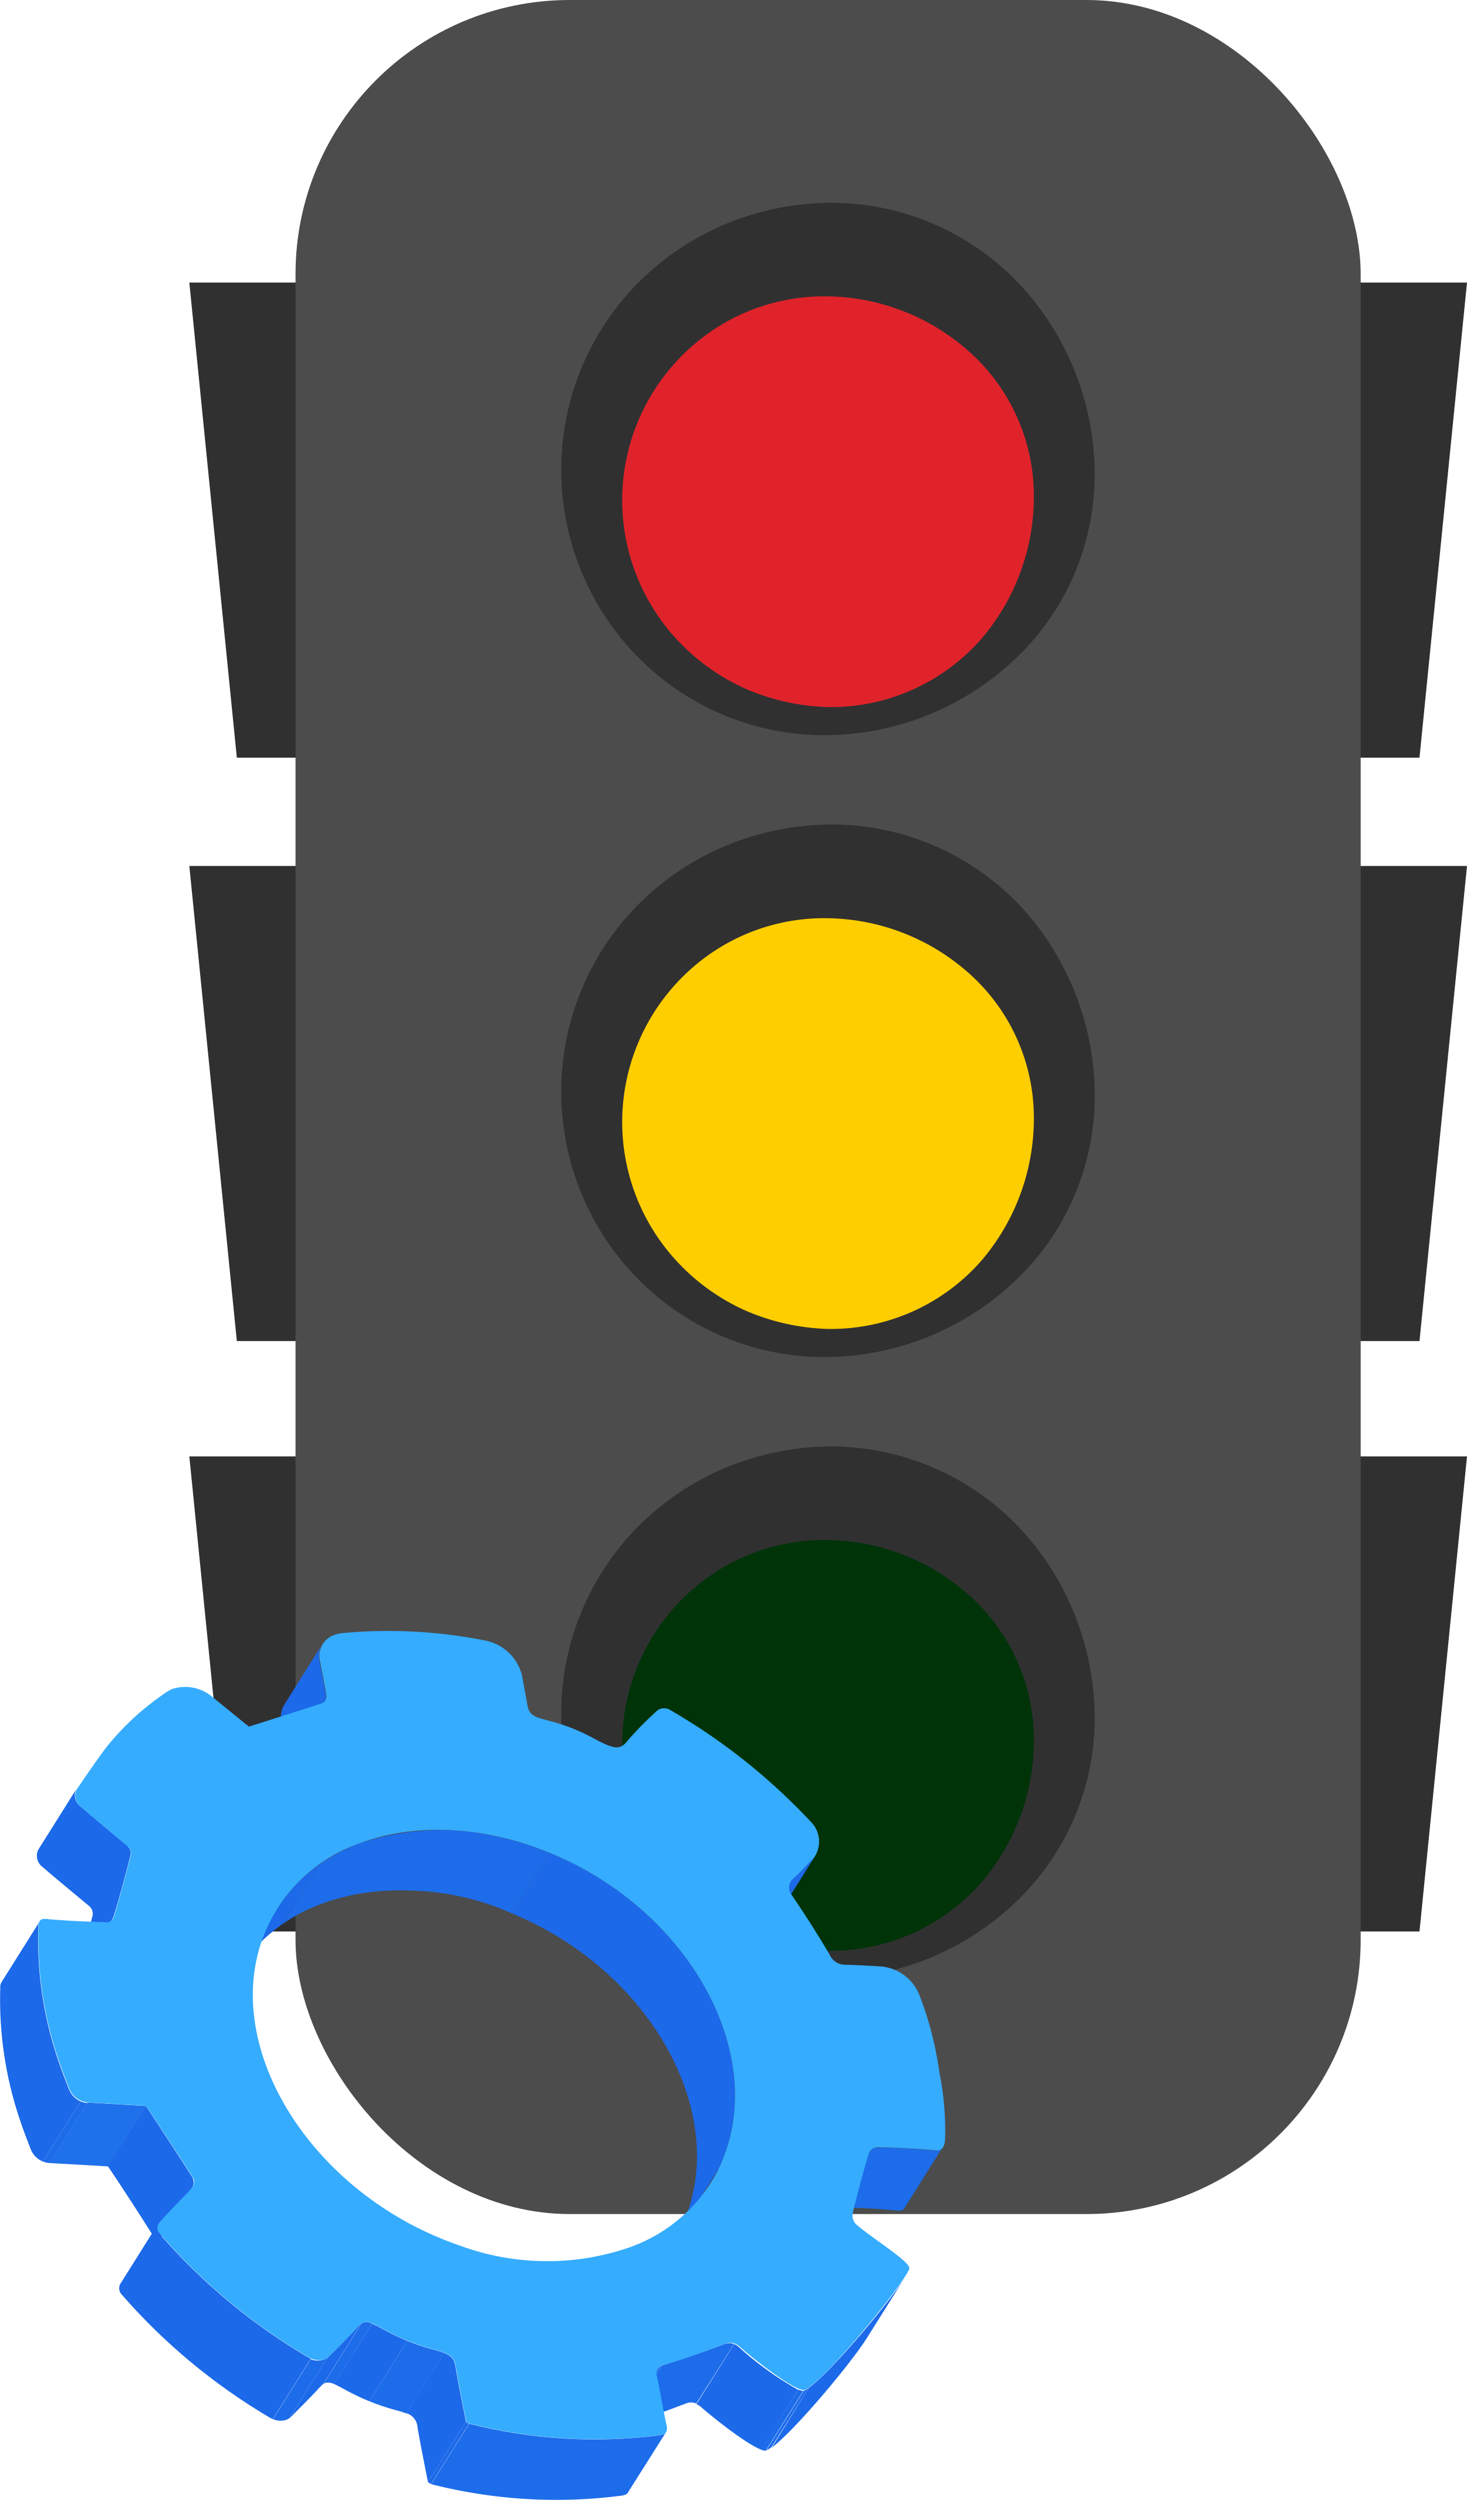 <svg xmlns="http://www.w3.org/2000/svg" xmlns:xlink="http://www.w3.org/1999/xlink" viewBox="0 0 104.99 178.9"><defs><style>.cls-1{fill:none;}.cls-2{fill:#303031;}.cls-3{fill:#4c4c4c;}.cls-4{fill:#ffce00;}.cls-5{fill:#e0232a;}.cls-6{fill:#003308;}.cls-7{isolation:isolate;}.cls-8{clip-path:url(#clip-path);}.cls-9{fill:#1c69e9;}.cls-10{clip-path:url(#clip-path-2);}.cls-11{clip-path:url(#clip-path-3);}.cls-12{clip-path:url(#clip-path-4);}.cls-13{clip-path:url(#clip-path-5);}.cls-14{fill:#1d6cea;}.cls-15{clip-path:url(#clip-path-6);}.cls-16{clip-path:url(#clip-path-7);}.cls-17{clip-path:url(#clip-path-8);}.cls-18{clip-path:url(#clip-path-9);}.cls-19{clip-path:url(#clip-path-10);}.cls-20{clip-path:url(#clip-path-11);}.cls-21{fill:#1f71eb;}.cls-22{clip-path:url(#clip-path-12);}.cls-23{clip-path:url(#clip-path-13);}.cls-24{clip-path:url(#clip-path-14);}.cls-25{clip-path:url(#clip-path-15);}.cls-26{clip-path:url(#clip-path-16);}.cls-27{clip-path:url(#clip-path-17);}.cls-28{fill:#35acfe;}</style><clipPath id="clip-path" transform="translate(-0.08)"><path class="cls-1" d="M58.46,132.75l-2.72,4.33a1.46,1.46,0,0,1-.16.21c-.52.53-1,1.06-1.57,1.58l2.72-4.33c.55-.51,1.05-1,1.57-1.58A.83.83,0,0,0,58.46,132.75Z"/></clipPath><clipPath id="clip-path-2" transform="translate(-0.08)"><path class="cls-1" d="M53.91,139l2.72-4.33.1-.12L54,138.87Z"/></clipPath><clipPath id="clip-path-3" transform="translate(-0.08)"><path class="cls-1" d="M20.42,122l2.72-4.33a1.67,1.67,0,0,0-.2,1.2c.17.84.33,1.67.47,2.5l-2.72,4.32c-.14-.82-.3-1.65-.47-2.49A1.66,1.66,0,0,1,20.42,122Z"/></clipPath><clipPath id="clip-path-4" transform="translate(-0.08)"><path class="cls-1" d="M23.32,121.77,20.6,126.1a.72.72,0,0,0,.09-.46l2.72-4.32A.71.71,0,0,1,23.32,121.77Z"/></clipPath><clipPath id="clip-path-5" transform="translate(-0.08)"><path class="cls-1" d="M67.55,153.66,64.83,158a.48.48,0,0,1-.23.19.94.94,0,0,1-.39,0q-2-.18-4-.21a.65.65,0,0,0-.27.05.72.72,0,0,0-.35.26L62.29,154a.68.68,0,0,1,.35-.27.81.81,0,0,1,.27-.05c1.33,0,2.67.1,4,.21a.8.8,0,0,0,.39,0A.48.48,0,0,0,67.55,153.66Z"/></clipPath><clipPath id="clip-path-6" transform="translate(-0.08)"><path class="cls-1" d="M17.19,140.93l2.72-4.33a11.65,11.65,0,0,1,5.91-4.69c4-1.49,9-1.3,14.09.89,9.78,4.25,15.35,14.65,11.59,22.42l-2.72,4.32c3.76-7.76-1.81-18.16-11.59-22.41-5-2.19-10.11-2.38-14.09-.89A11.65,11.65,0,0,0,17.19,140.93Z"/></clipPath><clipPath id="clip-path-7" transform="translate(-0.08)"><path class="cls-1" d="M51,156.22l-2.72,4.33a10.84,10.84,0,0,0,.55-1l2.72-4.32C51.33,155.56,51.15,155.9,51,156.22Z"/></clipPath><clipPath id="clip-path-8" transform="translate(-0.08)"><path class="cls-1" d="M8.15,137.28l-2.72,4.33a.47.47,0,0,0,.05-.1c.45-1.46.85-2.95,1.23-4.45a.72.72,0,0,0-.26-.67c-.89-.74-2.42-2-3.32-2.78a1,1,0,0,1-.32-1.23l2.72-4.33a1,1,0,0,0,.32,1.23c.9.77,2.43,2.05,3.31,2.78a.71.71,0,0,1,.27.67c-.38,1.5-.78,3-1.23,4.45Z"/></clipPath><clipPath id="clip-path-9" transform="translate(-0.08)"><path class="cls-1" d="M64.83,163l-2.72,4.33c-1.26,2-6,7.61-7.23,8.09l2.72-4.33C58.87,170.57,63.57,165,64.83,163Z"/></clipPath><clipPath id="clip-path-10" transform="translate(-0.08)"><path class="cls-1" d="M57.6,171.05l-2.72,4.33c-.72,0-3.33-2-4.56-3.07a1,1,0,0,0-1.15-.23l-.36.13c-1.33.51-2.69,1-4.07,1.39l2.72-4.33c1.38-.42,2.74-.88,4.07-1.38l.36-.14A1,1,0,0,1,53,168C54.27,169,56.88,171.07,57.6,171.05Z"/></clipPath><clipPath id="clip-path-11" transform="translate(-0.08)"><path class="cls-1" d="M44.4,173.86l2.72-4.33a.71.71,0,0,1,.34-.26l-2.72,4.33A.65.65,0,0,0,44.4,173.86Z"/></clipPath><clipPath id="clip-path-12" transform="translate(-0.08)"><path class="cls-1" d="M.18,141.86l2.72-4.33a.66.66,0,0,0-.08.37,26.79,26.79,0,0,0,1.38,9.4c.24.74.52,1.46.81,2.2a1.57,1.57,0,0,0,1.34,1l-2.72,4.33a1.58,1.58,0,0,1-1.34-1c-.29-.74-.57-1.47-.81-2.2A26.81,26.81,0,0,1,.1,142.22.6.6,0,0,1,.18,141.86Z"/></clipPath><clipPath id="clip-path-13" transform="translate(-0.08)"><path class="cls-1" d="M13.89,155.87l-2.72,4.33C10.09,158.49,9,156.8,7.79,155l2.72-4.32C11.68,152.47,12.81,154.17,13.89,155.87Z"/></clipPath><clipPath id="clip-path-14" transform="translate(-0.08)"><path class="cls-1" d="M13.86,156.5l-2.72,4.33a.67.67,0,0,0,0-.63l2.72-4.33A.67.67,0,0,1,13.86,156.5Z"/></clipPath><clipPath id="clip-path-15" transform="translate(-0.08)"><path class="cls-1" d="M47.74,174.06,45,178.39a.32.32,0,0,1-.19.14,1.28,1.28,0,0,1-.23.06,36.25,36.25,0,0,1-13.66-.82l2.72-4.33a36.25,36.25,0,0,0,13.66.82.77.77,0,0,0,.23-.06A.35.35,0,0,0,47.74,174.06Z"/></clipPath><clipPath id="clip-path-16" transform="translate(-0.08)"><path class="cls-1" d="M33.66,173.44l-2.72,4.33a2.31,2.31,0,0,1-.23-.14l2.72-4.32A1.67,1.67,0,0,0,33.66,173.44Z"/></clipPath><clipPath id="clip-path-17" transform="translate(-0.08)"><path class="cls-1" d="M8.67,163.47l2.72-4.33a.65.65,0,0,0,.12.73,42.81,42.81,0,0,0,10.6,8.81,1.41,1.41,0,0,0,1.2.15.85.85,0,0,0,.32-.21c.73-.73,1.45-1.45,2.14-2.2a.72.72,0,0,1,.3-.21c.27-.11.61,0,1.29.4a16.53,16.53,0,0,0,3.75,1.53c1.19.31,1.45.55,1.57,1.22.22,1.33.5,2.66.75,3.95l-2.72,4.32c-.25-1.29-.53-2.61-.75-3.94-.12-.68-.38-.91-1.57-1.22a16.27,16.27,0,0,1-3.74-1.53c-.69-.38-1-.51-1.3-.41a.75.75,0,0,0-.3.22c-.69.74-1.41,1.47-2.14,2.2a1,1,0,0,1-.32.21,1.45,1.45,0,0,1-1.2-.15,43,43,0,0,1-10.6-8.81A.66.66,0,0,1,8.67,163.47Z"/></clipPath></defs><g id="Capa_2" data-name="Capa 2"><g id="Capa_12" data-name="Capa 12"><polygon class="cls-2" points="21.55 54.22 16.95 54.22 13.55 20.22 21.55 20.22 21.55 54.22"/><polygon class="cls-2" points="21.55 95.97 16.95 95.97 13.55 61.97 21.55 61.97 21.55 95.97"/><polygon class="cls-2" points="21.55 138.22 16.95 138.22 13.55 104.22 21.55 104.22 21.55 138.22"/><polygon class="cls-2" points="96.99 54.22 101.59 54.22 104.99 20.22 96.99 20.22 96.99 54.22"/><polygon class="cls-2" points="96.99 95.97 101.59 95.97 104.99 61.97 96.99 61.97 96.99 95.97"/><polygon class="cls-2" points="96.99 138.22 101.59 138.22 104.99 104.22 96.99 104.22 96.99 138.22"/><rect class="cls-3" x="21.15" width="76.23" height="158.44" rx="19.62"/><circle class="cls-4" cx="59.27" cy="79.22" r="16.88"/><path class="cls-2" d="M78.41,79.22a18.2,18.2,0,0,1-6.17,12.89,19.88,19.88,0,0,1-12.89,5,18.71,18.71,0,0,1-12.94-4.94,19.08,19.08,0,0,1-6.13-12.94,19,19,0,0,1,5-14,19.48,19.48,0,0,1,6.33-4.53A20.14,20.14,0,0,1,59.35,59a18.59,18.59,0,0,1,14.07,6.18A20,20,0,0,1,78.41,79.22Zm-4.36,0a13.84,13.84,0,0,0-4.9-9.81,15.49,15.49,0,0,0-9.8-3.7,14.3,14.3,0,0,0-9.85,3.66,14.65,14.65,0,0,0-1.08,20.78,15.09,15.09,0,0,0,4.91,3.59,15.93,15.93,0,0,0,6,1.36,14.32,14.32,0,0,0,11-4.9A15.66,15.66,0,0,0,74.05,79.22Z" transform="translate(-0.08)"/><circle class="cls-5" cx="59.27" cy="34.72" r="16.88"/><path class="cls-2" d="M78.41,34.72a18.2,18.2,0,0,1-6.17,12.89,19.88,19.88,0,0,1-12.89,5,18.71,18.71,0,0,1-12.94-4.94,19.08,19.08,0,0,1-6.13-12.94,19,19,0,0,1,5-14,19.48,19.48,0,0,1,6.33-4.53,20.14,20.14,0,0,1,7.69-1.69,18.59,18.59,0,0,1,14.07,6.18A20,20,0,0,1,78.41,34.72Zm-4.36,0a13.84,13.84,0,0,0-4.9-9.81,15.49,15.49,0,0,0-9.8-3.7,14.3,14.3,0,0,0-9.85,3.66,14.65,14.65,0,0,0-1.08,20.78,15.09,15.09,0,0,0,4.91,3.59,15.93,15.93,0,0,0,6,1.36,14.32,14.32,0,0,0,11-4.9A15.66,15.66,0,0,0,74.05,34.72Z" transform="translate(-0.08)"/><circle class="cls-6" cx="59.27" cy="123.72" r="16.88"/><path class="cls-2" d="M78.41,123.72a18.2,18.2,0,0,1-6.17,12.89,19.88,19.88,0,0,1-12.89,5,18.71,18.71,0,0,1-12.94-4.94,19.08,19.08,0,0,1-6.13-12.94,19,19,0,0,1,5-14,19.48,19.48,0,0,1,6.33-4.53,20.14,20.14,0,0,1,7.69-1.69,18.59,18.59,0,0,1,14.07,6.18A20,20,0,0,1,78.41,123.72Zm-4.36,0a13.84,13.84,0,0,0-4.9-9.81,15.49,15.49,0,0,0-9.8-3.7,14.3,14.3,0,0,0-9.85,3.66,14.65,14.65,0,0,0-1.08,20.78,15.09,15.09,0,0,0,4.91,3.59,15.93,15.93,0,0,0,6,1.36,14.32,14.32,0,0,0,11-4.9A15.66,15.66,0,0,0,74.05,123.72Z" transform="translate(-0.08)"/><g class="cls-7"><g class="cls-7"><g class="cls-8"><g class="cls-7"><path class="cls-9" d="M58.46,132.75l-2.72,4.33a1.46,1.46,0,0,1-.16.21c-.52.53-1,1.06-1.57,1.58l2.72-4.33c.55-.51,1.05-1,1.57-1.58a.83.83,0,0,0,.16-.21" transform="translate(-0.08)"/></g></g></g><g class="cls-7"><g class="cls-10"><g class="cls-7"><path class="cls-9" d="M56.73,134.54,54,138.87l-.1.12,2.72-4.33.1-.12" transform="translate(-0.08)"/></g></g></g><g class="cls-7"><g class="cls-11"><g class="cls-7"><path class="cls-9" d="M23.41,121.32l-2.72,4.32c-.14-.82-.3-1.65-.47-2.49a1.66,1.66,0,0,1,.2-1.2l2.72-4.33a1.67,1.67,0,0,0-.2,1.2c.17.84.33,1.67.47,2.5" transform="translate(-0.08)"/></g></g></g><g class="cls-7"><g class="cls-12"><g class="cls-7"><path class="cls-9" d="M23.32,121.77,20.6,126.1a.72.72,0,0,0,.09-.46l2.72-4.32a.71.71,0,0,1-.09.45" transform="translate(-0.08)"/></g></g></g><g class="cls-7"><g class="cls-13"><g class="cls-7"><path class="cls-9" d="M67.55,153.66,64.83,158a.51.51,0,0,1-.12.13l2.72-4.32a.87.87,0,0,0,.12-.14" transform="translate(-0.08)"/><path class="cls-14" d="M67.43,153.8l-2.72,4.32a.39.39,0,0,1-.11.06.94.94,0,0,1-.39,0q-2-.18-4-.21a.65.65,0,0,0-.27.05.76.76,0,0,0-.18.09l2.72-4.33.18-.09a.81.81,0,0,1,.27-.05c1.33,0,2.67.1,4,.21a.8.8,0,0,0,.39,0l.11,0" transform="translate(-0.08)"/><path class="cls-9" d="M62.46,153.81l-2.72,4.33a.69.69,0,0,0-.17.17L62.29,154a.58.58,0,0,1,.17-.18" transform="translate(-0.08)"/></g></g></g><g class="cls-7"><g class="cls-15"><g class="cls-7"><path class="cls-9" d="M51.5,155.22l-2.72,4.32c3.76-7.76-1.81-18.16-11.59-22.41l-.46-.2,2.72-4.32.46.19c9.78,4.25,15.35,14.65,11.59,22.42" transform="translate(-0.08)"/><path class="cls-14" d="M39.45,132.61l-2.72,4.32a18.86,18.86,0,0,0-13.63-.69,12.69,12.69,0,0,0-2.92,1.54l2.72-4.33a13.09,13.09,0,0,1,2.92-1.54,18.86,18.86,0,0,1,13.63.7" transform="translate(-0.08)"/><path class="cls-9" d="M22.9,133.45l-2.72,4.33a11.22,11.22,0,0,0-3,3.15l2.72-4.33a11.09,11.09,0,0,1,3-3.15" transform="translate(-0.08)"/></g></g></g><g class="cls-7"><g class="cls-16"><g class="cls-7"><path class="cls-9" d="M51,156.22l-2.72,4.33a10.84,10.84,0,0,0,.55-1l2.72-4.32c-.17.34-.35.68-.55,1" transform="translate(-0.08)"/></g></g></g><g class="cls-7"><g class="cls-17"><g class="cls-7"><path class="cls-9" d="M8.15,137.28l-2.72,4.33a.47.47,0,0,0,.05-.1c.45-1.46.85-2.95,1.23-4.45a.72.72,0,0,0-.26-.67c-.89-.74-2.42-2-3.32-2.78a1,1,0,0,1-.32-1.23l2.72-4.33a1,1,0,0,0,.32,1.23c.9.77,2.43,2.05,3.31,2.78a.71.71,0,0,1,.27.67c-.38,1.5-.78,3-1.23,4.45l0,.1" transform="translate(-0.08)"/></g></g></g><g class="cls-7"><g class="cls-18"><g class="cls-7"><path class="cls-9" d="M64.83,163l-2.72,4.33c-1.14,1.82-5.15,6.65-6.81,7.85L58,170.81c1.66-1.2,5.67-6,6.81-7.85" transform="translate(-0.08)"/><path class="cls-14" d="M58,170.81l-2.72,4.33a2.14,2.14,0,0,1-.42.24l2.72-4.33a1.73,1.73,0,0,0,.42-.24" transform="translate(-0.08)"/></g></g></g><g class="cls-7"><g class="cls-19"><g class="cls-7"><path class="cls-14" d="M57.6,171.05l-2.72,4.33a1.24,1.24,0,0,1-.39-.1L57.21,171a1,1,0,0,0,.39.1" transform="translate(-0.08)"/><path class="cls-9" d="M57.21,171l-2.72,4.33a23.78,23.78,0,0,1-4.17-3,1.44,1.44,0,0,0-.41-.27l2.72-4.33A1.44,1.44,0,0,1,53,168a23.26,23.26,0,0,0,4.17,3" transform="translate(-0.08)"/><path class="cls-14" d="M52.63,167.71,49.91,172a.92.92,0,0,0-.74,0l-.36.13c-1.33.51-2.69,1-4.07,1.39l2.72-4.33c1.38-.42,2.74-.88,4.07-1.38l.36-.14a.92.92,0,0,1,.74,0" transform="translate(-0.08)"/></g></g></g><g class="cls-7"><g class="cls-20"><g class="cls-7"><path class="cls-14" d="M47.46,169.27l-2.72,4.33a.76.76,0,0,0-.18.09l2.72-4.33.18-.09" transform="translate(-0.08)"/><path class="cls-9" d="M47.28,169.36l-2.72,4.33a.52.52,0,0,0-.16.17l2.72-4.33a.64.64,0,0,1,.16-.17" transform="translate(-0.08)"/></g></g></g><polygon class="cls-21" points="10.43 150.7 7.71 155.03 3.54 154.79 6.26 150.46 10.43 150.7"/><g class="cls-7"><g class="cls-22"><g class="cls-7"><path class="cls-14" d="M6.35,150.46l-2.72,4.33a1.6,1.6,0,0,1-.48-.11l2.72-4.33a1.6,1.6,0,0,0,.48.11" transform="translate(-0.08)"/><path class="cls-9" d="M5.87,150.35l-2.72,4.33a1.56,1.56,0,0,1-.86-.85c-.29-.74-.57-1.47-.81-2.2A26.81,26.81,0,0,1,.1,142.22a.6.6,0,0,1,.08-.36l2.72-4.33a.66.66,0,0,0-.08.37,26.79,26.79,0,0,0,1.38,9.4c.24.74.52,1.46.81,2.2a1.56,1.56,0,0,0,.86.85" transform="translate(-0.08)"/></g></g></g><g class="cls-7"><g class="cls-23"><g class="cls-7"><path class="cls-9" d="M13.89,155.87l-2.72,4.33C10.09,158.49,9,156.8,7.79,155l2.72-4.32c1.17,1.77,2.3,3.47,3.38,5.17" transform="translate(-0.08)"/></g></g></g><g class="cls-7"><g class="cls-24"><g class="cls-7"><path class="cls-9" d="M13.86,156.5l-2.72,4.33a.67.67,0,0,0,0-.63l2.72-4.33a.67.67,0,0,1,0,.63" transform="translate(-0.08)"/></g></g></g><g class="cls-7"><g class="cls-25"><g class="cls-7"><path class="cls-9" d="M47.74,174.06,45,178.39a.2.2,0,0,1-.08.08l2.72-4.32a.32.32,0,0,0,.08-.09" transform="translate(-0.08)"/><path class="cls-14" d="M47.66,174.15l-2.72,4.32a.24.24,0,0,1-.11.06,1.28,1.28,0,0,1-.23.06,36.25,36.25,0,0,1-13.66-.82l2.72-4.33a36.25,36.25,0,0,0,13.66.82.77.77,0,0,0,.23-.06l.11,0" transform="translate(-0.08)"/></g></g></g><g class="cls-7"><g class="cls-26"><g class="cls-7"><path class="cls-14" d="M33.66,173.44l-2.72,4.33h0l2.72-4.33h0" transform="translate(-0.08)"/><path class="cls-9" d="M33.65,173.43l-2.72,4.33-.22-.13,2.72-4.32.22.12" transform="translate(-0.08)"/></g></g></g><g class="cls-7"><g class="cls-27"><g class="cls-7"><path class="cls-9" d="M33.43,173.31l-2.72,4.32c-.25-1.29-.53-2.61-.75-3.94a1.12,1.12,0,0,0-.8-1l2.72-4.33a1.12,1.12,0,0,1,.8,1c.22,1.33.5,2.66.75,3.95" transform="translate(-0.08)"/><path class="cls-14" d="M31.88,168.38l-2.72,4.33a6,6,0,0,0-.77-.24,16.6,16.6,0,0,1-1.88-.63l2.72-4.33a14.82,14.82,0,0,0,1.88.63,6,6,0,0,1,.77.24" transform="translate(-0.08)"/><path class="cls-9" d="M29.23,167.51l-2.72,4.33a18.72,18.72,0,0,1-1.86-.9c-.27-.15-.48-.25-.66-.33l2.72-4.32a6.3,6.3,0,0,1,.65.32,17.79,17.79,0,0,0,1.87.9" transform="translate(-0.08)"/><path class="cls-14" d="M26.71,166.29,24,170.61a.91.91,0,0,0-.64-.08l-.14.08,2.72-4.33a.37.37,0,0,1,.14-.07.81.81,0,0,1,.64.08" transform="translate(-0.08)"/><path class="cls-9" d="M25.93,166.28l-2.72,4.33a1,1,0,0,0-.16.14c-.69.74-1.41,1.47-2.14,2.2a.52.52,0,0,1-.11.1l2.72-4.33a.52.52,0,0,0,.11-.1c.73-.73,1.45-1.45,2.14-2.2a1,1,0,0,1,.16-.14" transform="translate(-0.08)"/><path class="cls-14" d="M23.52,168.72l-2.72,4.33-.21.11a1.42,1.42,0,0,1-1,0l2.72-4.33a1.36,1.36,0,0,0,1,0,1.06,1.06,0,0,0,.21-.11" transform="translate(-0.08)"/><path class="cls-9" d="M22.32,168.79l-2.72,4.33-.21-.11a43,43,0,0,1-10.6-8.81.66.66,0,0,1-.12-.73l2.72-4.33a.65.65,0,0,0,.12.73,42.81,42.81,0,0,0,10.6,8.81l.21.11" transform="translate(-0.08)"/></g></g></g><path class="cls-28" d="M63.11,140.72a3.26,3.26,0,0,1,2.75,2,24.57,24.57,0,0,1,1.45,5.58,21,21,0,0,1,.41,4.62c0,.58-.14.85-.4.95a.8.8,0,0,1-.39,0c-1.35-.11-2.69-.19-4-.21a.81.81,0,0,0-.27.05.62.62,0,0,0-.39.37c-.44,1.43-.82,2.87-1.17,4.33a.9.9,0,0,0,.3.81c1.09.94,3.69,2.54,3.76,3.08s-6.06,8.19-7.54,8.74c-.72,0-3.33-2-4.56-3.07a1,1,0,0,0-1.15-.23l-.36.14c-1.33.5-2.69,1-4.07,1.38a.59.59,0,0,0-.4.72c.26,1.2.45,2.4.71,3.61.06.32,0,.51-.22.6a.77.77,0,0,1-.23.06,36.25,36.25,0,0,1-13.66-.82,1.67,1.67,0,0,1-.23-.13c-.25-1.29-.53-2.62-.75-3.95-.12-.67-.38-.91-1.57-1.22a16.53,16.53,0,0,1-3.75-1.53c-.68-.37-1-.51-1.29-.4a.72.72,0,0,0-.3.21c-.69.75-1.41,1.47-2.14,2.2a.85.85,0,0,1-.32.21,1.41,1.41,0,0,1-1.2-.15,42.81,42.81,0,0,1-10.6-8.81.6.6,0,0,1-.07-.78c.75-.87,1.6-1.68,2.37-2.53a.66.66,0,0,0,.08-.69c-1.08-1.7-2.21-3.4-3.38-5.17l-4.16-.24a1.57,1.57,0,0,1-1.34-1c-.29-.74-.57-1.46-.81-2.2a26.79,26.79,0,0,1-1.38-9.4c0-.28.07-.44.25-.51a1.14,1.14,0,0,1,.44,0c1.36.11,2.73.18,4.07.21a.78.78,0,0,0,.26,0,.59.59,0,0,0,.36-.35c.45-1.46.85-3,1.23-4.45a.71.71,0,0,0-.27-.67c-.88-.73-2.41-2-3.31-2.78a1,1,0,0,1-.3-1.25c.69-1,1.36-2,2.11-3a19.17,19.17,0,0,1,4.38-4,2.14,2.14,0,0,1,.4-.2,3,3,0,0,1,2.86.62l2.57,2.09c1.83-.58,3.58-1.13,5.31-1.7a.58.58,0,0,0,.23-.58c-.14-.83-.3-1.66-.47-2.5A1.59,1.59,0,0,1,24,117a2.42,2.42,0,0,1,.56-.13,35.4,35.4,0,0,1,10.2.52,3.38,3.38,0,0,1,2.66,2.43c.14.73.28,1.46.4,2.17s.42.87,1.48,1.13a13.78,13.78,0,0,1,3.25,1.27c1,.53,1.51.76,1.93.61a1.11,1.11,0,0,0,.46-.37,24,24,0,0,1,2.18-2.22.62.62,0,0,1,.16-.1.9.9,0,0,1,.66,0,43.65,43.65,0,0,1,10.16,8.05,2,2,0,0,1,.22,2.6c-.52.53-1,1.07-1.57,1.58a.84.84,0,0,0,0,1.08q1.42,2.08,2.69,4.23a1.21,1.21,0,0,0,1.15.75C61.4,140.62,62.25,140.67,63.11,140.72ZM51.5,155.22c3.76-7.77-1.81-18.17-11.59-22.42-5-2.19-10.11-2.38-14.09-.89a11.4,11.4,0,0,0-7.07,7.17C16.15,147,22.62,157.15,33,160.7a18.06,18.06,0,0,0,12.09.14,11.37,11.37,0,0,0,6.42-5.62" transform="translate(-0.08)"/></g></g></g></svg>